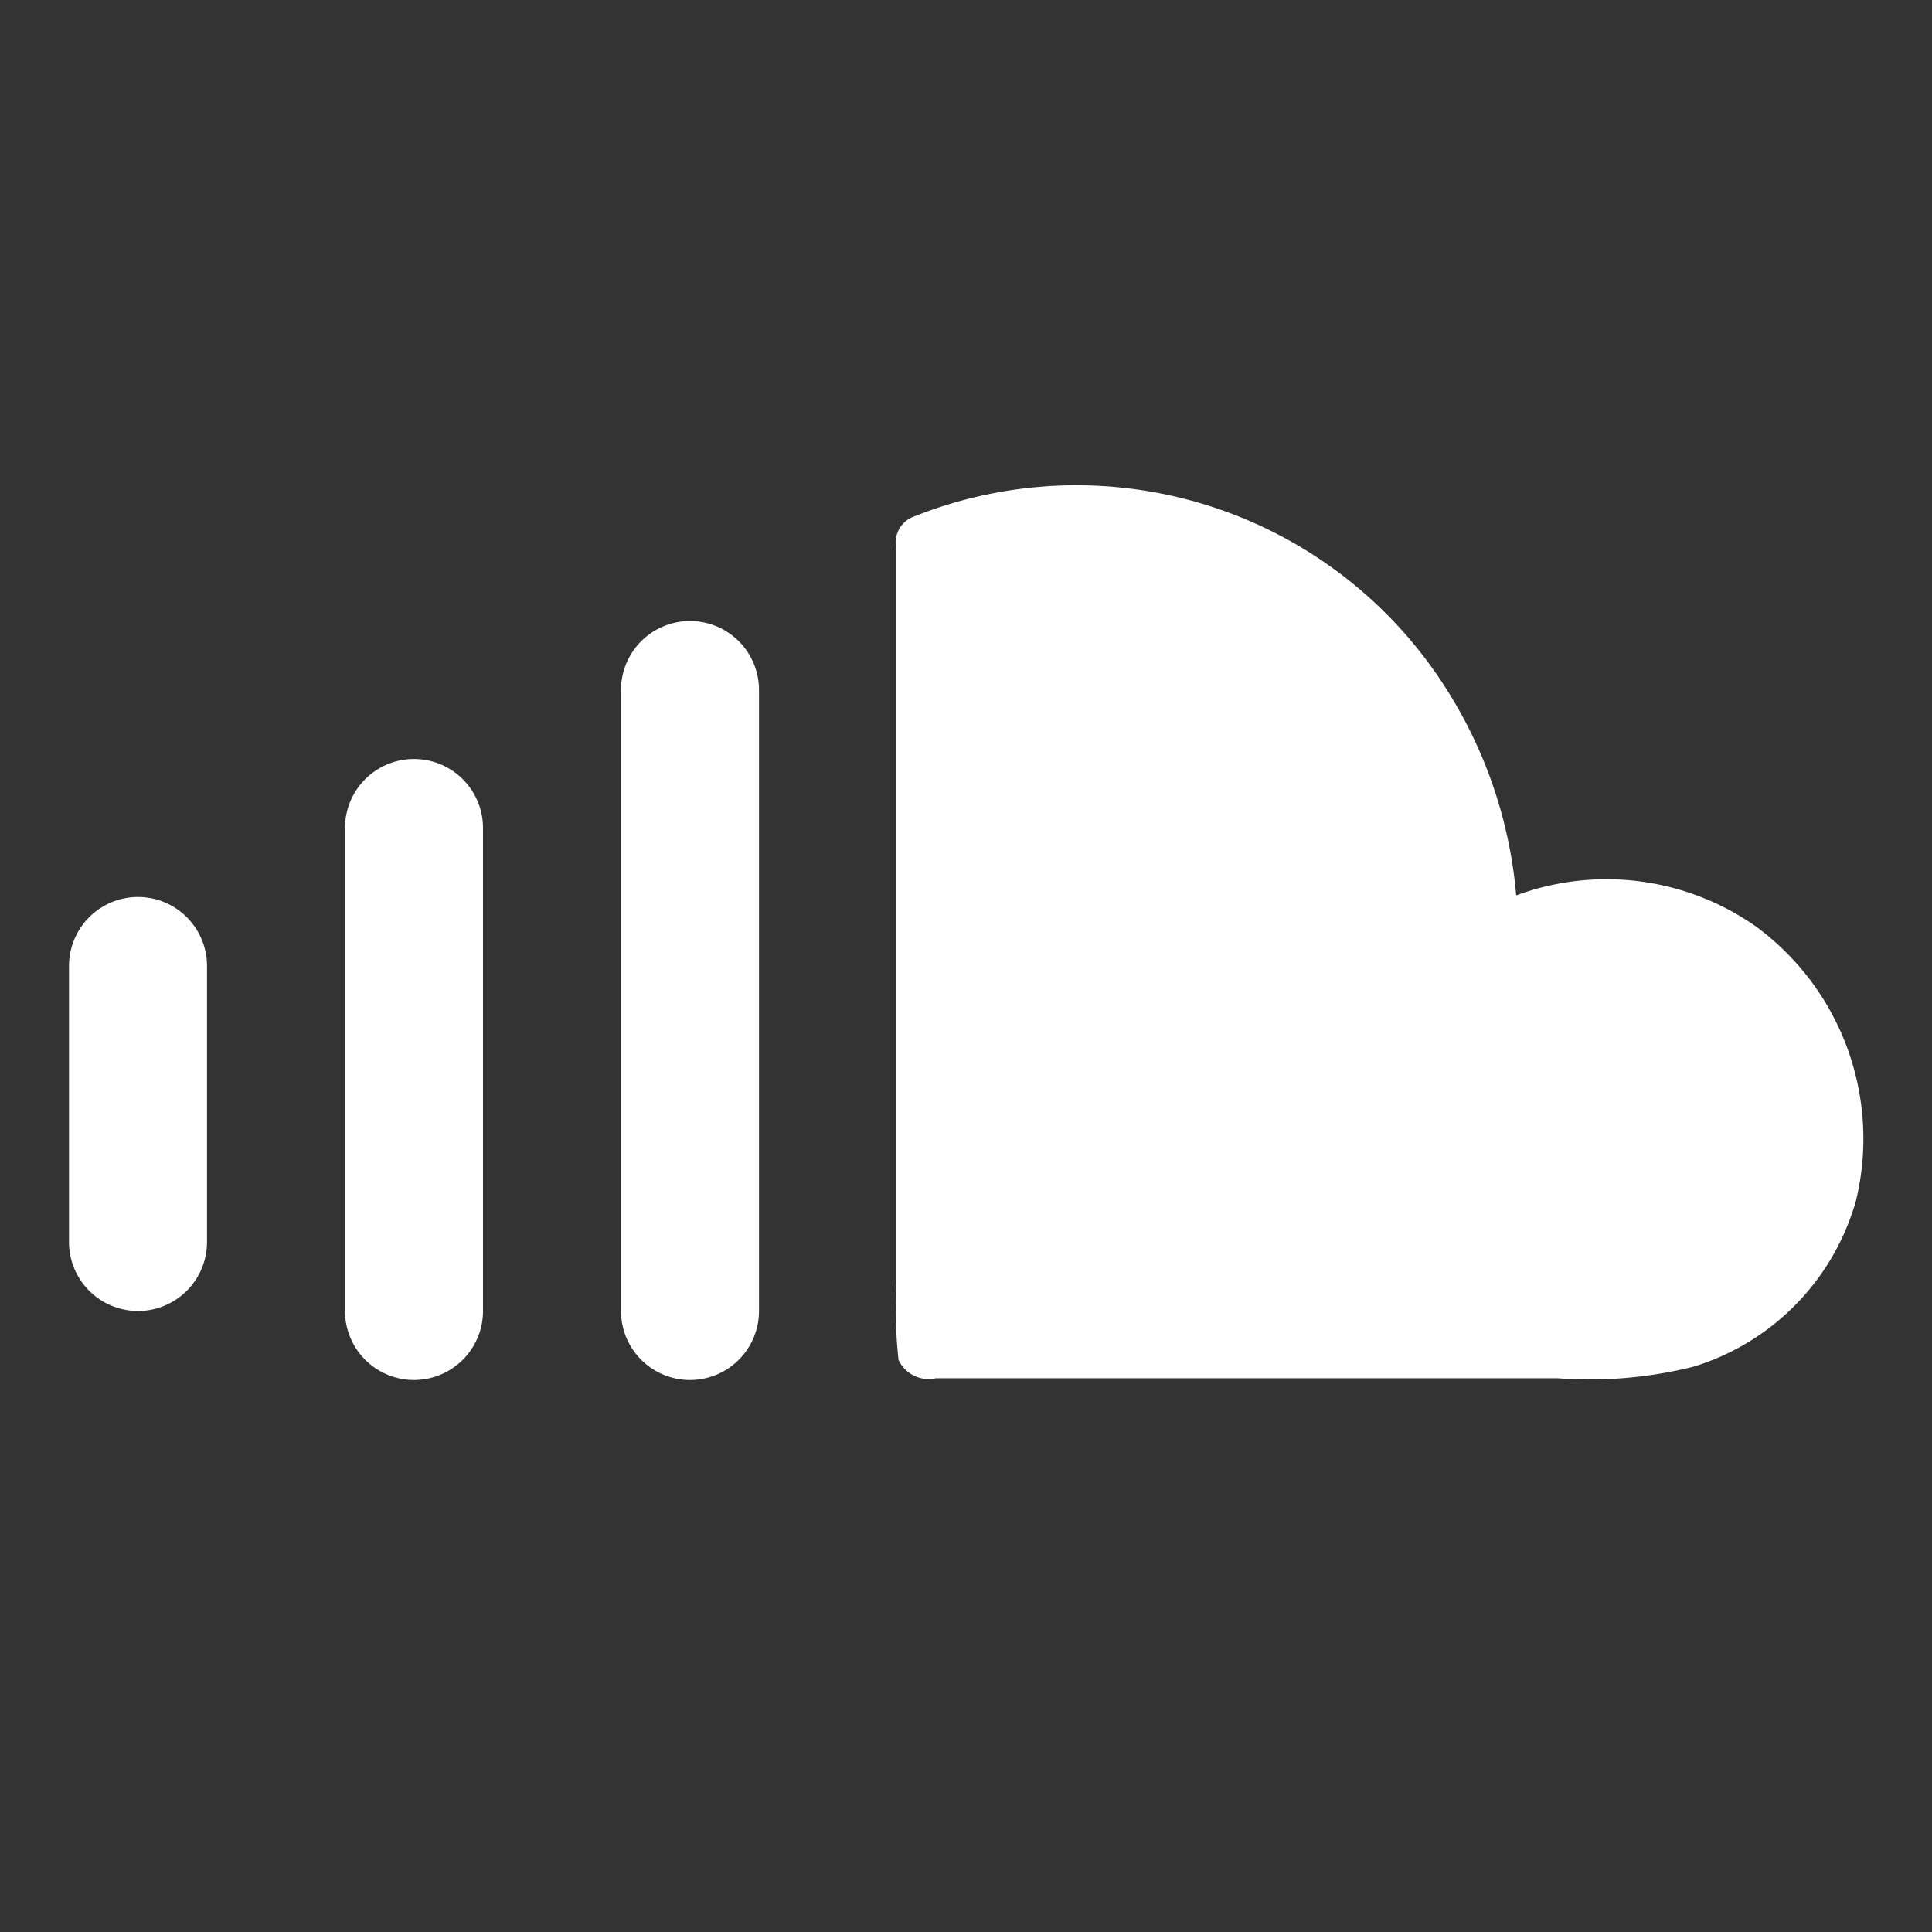 <svg xmlns="http://www.w3.org/2000/svg" width="28" height="28" viewBox="0 0 28 28">
  <rect x="0" y="0" width="28" height="28" fill="#333333" stroke="none"/>
  <defs>
    <style>
      .cls-1 {
        fill: #fff;
        fill-rule: evenodd;
      }
    </style>
  </defs>
  <path id="Soundcloud" class="cls-1" d="M26.9,17.394a3.514,3.514,0,0,1-2.356,2.413,6.193,6.193,0,0,1-1.965.168q-4.507,0-9.016,0a0.48,0.48,0,0,1-.541-0.267,7.048,7.048,0,0,1-.032-1.108q0-5.325,0-10.652A0.4,0.4,0,0,1,13.211,7.5a6.345,6.345,0,0,1,7.73,2.452,6.632,6.632,0,0,1,1.033,3.025,3.768,3.768,0,0,1,3.474.45A3.816,3.816,0,0,1,26.9,17.394ZM10,20a1,1,0,0,1-1-1V10a1,1,0,0,1,2,0v9A1,1,0,0,1,10,20ZM6,20a1,1,0,0,1-1-1V12a1,1,0,0,1,2,0v7A1,1,0,0,1,6,20ZM2,19a1,1,0,0,1-1-1V14a1,1,0,0,1,2,0v4A1,1,0,0,1,2,19Z"/>
</svg>

